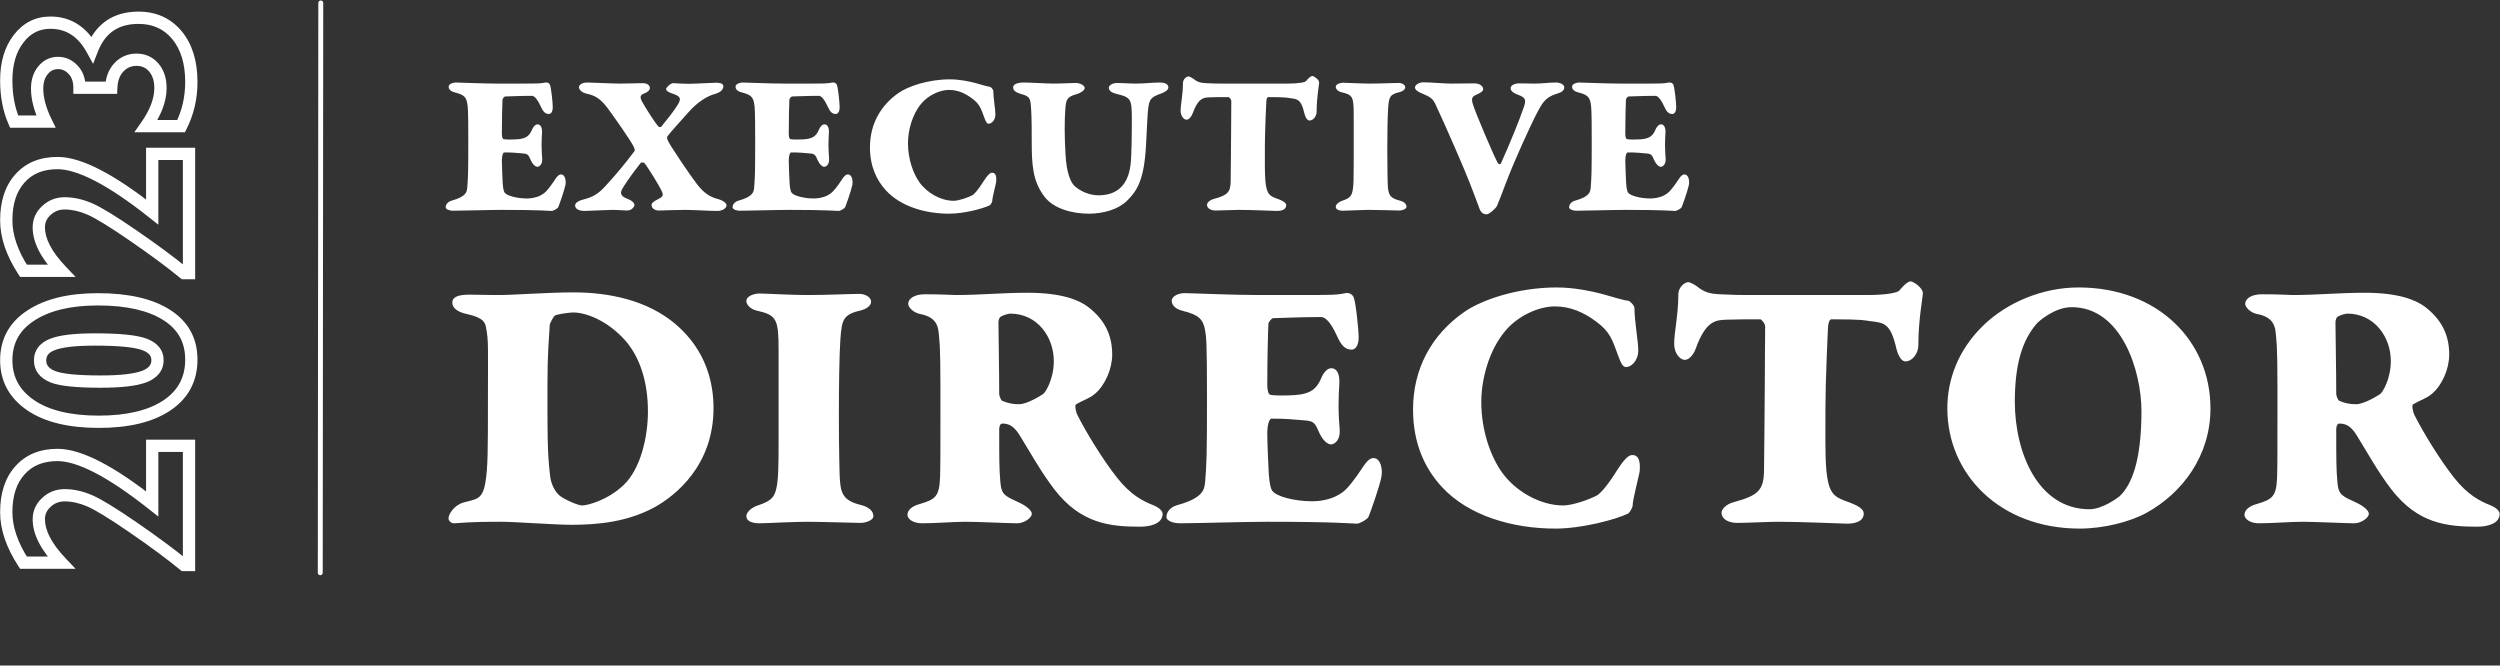<svg width="1018" height="271" viewBox="0 0 1018 271" fill="none" xmlns="http://www.w3.org/2000/svg">
<rect x="0" y="0" width="1018" height="271" fill="#333333" stroke="none"/>
<path d="M61.977 181.523V179.023H59.477V181.523H61.977ZM76.966 181.523H79.466V179.023H76.966V181.523ZM76.966 230.066V232.566H79.466V230.066H76.966ZM74.915 230.066L73.33 232L74.021 232.566H74.915V230.066ZM54.298 214.814L52.88 216.873L52.882 216.874L54.298 214.814ZM18.903 204.559L20.591 206.403L20.6 206.395L20.608 206.387L18.903 204.559ZM24.951 229.119V231.619H30.778L26.763 227.397L24.951 229.119ZM9.542 229.119L7.444 230.48L8.184 231.619H9.542V229.119ZM8.122 191.516L9.982 193.186L9.988 193.178L8.122 191.516ZM61.977 205.19L60.428 207.152L64.477 210.349V205.19H61.977ZM61.977 184.023H76.966V179.023H61.977V184.023ZM74.466 181.523V230.066H79.466V181.523H74.466ZM76.966 227.566H74.915V232.566H76.966V227.566ZM76.499 228.132C70.993 223.621 64.06 218.494 55.715 212.754L52.882 216.874C61.156 222.565 67.967 227.606 73.33 232L76.499 228.132ZM55.717 212.756C47.388 207.016 41.273 203.249 37.509 201.631L35.534 206.224C38.783 207.621 44.519 211.112 52.88 216.873L55.717 212.756ZM37.509 201.631C33.74 200.01 30.004 199.166 26.319 199.166V204.166C29.226 204.166 32.291 204.83 35.534 206.224L37.509 201.631ZM26.319 199.166C22.823 199.166 19.738 200.362 17.199 202.73L20.608 206.387C22.205 204.898 24.065 204.166 26.319 204.166V199.166ZM17.215 202.714C14.652 205.061 13.3 208.017 13.3 211.448H18.3C18.3 209.48 19.017 207.843 20.591 206.403L17.215 202.714ZM13.3 211.448C13.3 217.761 16.868 224.246 23.14 230.842L26.763 227.397C20.833 221.16 18.3 215.864 18.3 211.448H13.3ZM24.951 226.619H9.542V231.619H24.951V226.619ZM11.639 227.759C7.158 220.851 5.047 214.464 5.047 208.556H0.047C0.047 215.69 2.599 223.012 7.444 230.48L11.639 227.759ZM5.047 208.556C5.047 201.761 6.788 196.741 9.982 193.186L6.262 189.845C2.022 194.565 0.047 200.905 0.047 208.556H5.047ZM9.988 193.178C13.153 189.626 17.527 187.757 23.426 187.757V182.757C16.353 182.757 10.524 185.06 6.255 189.853L9.988 193.178ZM23.426 187.757C27.286 187.757 32.3 189.22 38.569 192.461C44.802 195.684 52.084 200.564 60.428 207.152L63.526 203.228C55.04 196.527 47.482 191.441 40.865 188.02C34.284 184.617 28.437 182.757 23.426 182.757V187.757ZM64.477 205.19V181.523H59.477V205.19H64.477ZM12.592 128.457L13.954 130.554L13.961 130.549L12.592 128.457ZM67.92 165.114L69.301 167.198L69.309 167.192L67.92 165.114ZM12.487 165.009L11.078 167.074L11.08 167.075L12.487 165.009ZM58.821 140.238L59.702 137.898L59.694 137.895L58.821 140.238ZM21.428 140.238L22.319 142.573L22.333 142.568L22.348 142.562L21.428 140.238ZM21.323 153.333L20.352 155.637L20.364 155.642L21.323 153.333ZM58.769 153.333L59.654 155.671L59.668 155.666L59.681 155.661L58.769 153.333ZM5.047 146.654C5.047 139.743 7.945 134.455 13.954 130.554L11.231 126.36C3.846 131.154 0.047 137.998 0.047 146.654H5.047ZM13.961 130.549C20.11 126.525 28.672 124.383 39.888 124.383V119.383C28.104 119.383 18.468 121.623 11.223 126.365L13.961 130.549ZM39.888 124.383C51.594 124.383 60.387 126.467 66.529 130.358L69.205 126.135C61.953 121.541 52.093 119.383 39.888 119.383V124.383ZM66.529 130.358C72.507 134.145 75.412 139.416 75.412 146.444H80.413C80.413 137.693 76.621 130.833 69.205 126.135L66.529 130.358ZM75.412 146.444C75.412 153.601 72.5 159.045 66.531 163.036L69.309 167.192C76.663 162.277 80.413 155.275 80.413 146.444H75.412ZM66.538 163.031C60.437 167.076 51.765 169.241 40.256 169.241V174.241C52.308 174.241 62.079 171.987 69.301 167.198L66.538 163.031ZM40.256 169.241C28.603 169.241 19.912 167.04 13.894 162.942L11.08 167.075C18.245 171.954 28.067 174.241 40.256 174.241V169.241ZM13.896 162.944C7.919 158.864 5.047 153.503 5.047 146.654H0.047C0.047 155.233 3.801 162.107 11.078 167.074L13.896 162.944ZM66.633 146.654C66.633 144.637 66.011 142.793 64.731 141.247C63.485 139.742 61.738 138.664 59.702 137.898L57.941 142.578C59.446 143.144 60.354 143.801 60.879 144.435C61.37 145.028 61.633 145.725 61.633 146.654H66.633ZM59.694 137.895C55.643 136.386 48.519 135.739 38.731 135.739V140.739C48.577 140.739 54.847 141.425 57.948 142.58L59.694 137.895ZM38.731 135.739C30.543 135.739 24.353 136.391 20.508 137.913L22.348 142.562C25.234 141.42 30.579 140.739 38.731 140.739V135.739ZM20.537 137.902C18.543 138.662 16.839 139.758 15.633 141.301C14.402 142.874 13.826 144.738 13.826 146.759H18.826C18.826 145.73 19.101 144.982 19.571 144.381C20.065 143.75 20.911 143.11 22.319 142.573L20.537 137.902ZM13.826 146.759C13.826 148.748 14.394 150.583 15.585 152.151C16.753 153.687 18.406 154.818 20.352 155.637L22.293 151.029C20.908 150.446 20.063 149.78 19.566 149.125C19.091 148.501 18.826 147.751 18.826 146.759H13.826ZM20.364 155.642C22.35 156.466 25.101 157.009 28.453 157.358C31.848 157.712 36.034 157.884 40.992 157.884V152.884C36.133 152.884 32.133 152.715 28.971 152.385C25.766 152.051 23.591 151.568 22.281 151.024L20.364 155.642ZM40.992 157.884C49.27 157.884 55.588 157.211 59.654 155.671L57.883 150.995C54.726 152.191 49.194 152.884 40.992 152.884V157.884ZM59.681 155.661C61.74 154.853 63.496 153.728 64.741 152.177C66.017 150.589 66.633 148.707 66.633 146.654H61.633C61.633 147.652 61.355 148.408 60.843 149.046C60.3 149.722 59.373 150.411 57.856 151.006L59.681 155.661ZM61.977 62.664V60.164H59.477V62.664H61.977ZM76.966 62.664H79.466V60.164H76.966V62.664ZM76.966 111.206V113.706H79.466V111.206H76.966ZM74.915 111.206L73.33 113.14L74.021 113.706H74.915V111.206ZM54.298 95.956L52.88 98.013L52.882 98.014L54.298 95.956ZM18.903 85.7L20.591 87.543L20.6 87.535L20.608 87.528L18.903 85.7ZM24.951 110.26V112.76H30.778L26.763 108.537L24.951 110.26ZM9.542 110.26L7.444 111.62L8.184 112.76H9.542V110.26ZM8.122 72.656L9.982 74.327L9.988 74.319L8.122 72.656ZM61.977 86.331L60.428 88.293L64.477 91.49V86.331H61.977ZM61.977 65.164H76.966V60.164H61.977V65.164ZM74.466 62.664V111.206H79.466V62.664H74.466ZM76.966 108.706H74.915V113.706H76.966V108.706ZM76.499 109.273C70.993 104.761 64.06 99.635 55.715 93.895L52.882 98.014C61.156 103.705 67.967 108.746 73.33 113.14L76.499 109.273ZM55.717 93.897C47.388 88.157 41.273 84.391 37.509 82.772L35.534 87.365C38.783 88.761 44.519 92.252 52.88 98.013L55.717 93.897ZM37.509 82.772C33.74 81.15 30.004 80.306 26.319 80.306V85.306C29.226 85.306 32.291 85.971 35.534 87.365L37.509 82.772ZM26.319 80.306C22.823 80.306 19.738 81.504 17.199 83.871L20.608 87.528C22.205 86.04 24.065 85.306 26.319 85.306V80.306ZM17.215 83.856C14.652 86.201 13.3 89.157 13.3 92.59H18.3C18.3 90.621 19.017 88.984 20.591 87.543L17.215 83.856ZM13.3 92.59C13.3 98.903 16.868 105.386 23.14 111.982L26.763 108.537C20.833 102.301 18.3 97.004 18.3 92.59H13.3ZM24.951 107.76H9.542V112.76H24.951V107.76ZM11.639 108.899C7.158 101.992 5.047 95.606 5.047 89.697H0.047C0.047 96.831 2.599 104.153 7.444 111.62L11.639 108.899ZM5.047 89.697C5.047 82.901 6.788 77.882 9.982 74.327L6.262 70.986C2.022 75.705 0.047 82.046 0.047 89.697H5.047ZM9.988 74.319C13.153 70.767 17.527 68.898 23.426 68.898V63.898C16.353 63.898 10.524 66.201 6.255 70.994L9.988 74.319ZM23.426 68.898C27.286 68.898 32.3 70.361 38.569 73.602C44.802 76.825 52.084 81.704 60.428 88.293L63.526 84.368C55.04 77.668 47.482 72.582 40.865 69.16C34.284 65.757 28.437 63.898 23.426 63.898V68.898ZM64.477 86.331V62.664H59.477V86.331H64.477ZM45.305 35.736V38.236H47.707L47.803 35.836L45.305 35.736ZM32.367 35.736H29.867V38.236H32.367V35.736ZM29.79 28.426L27.954 30.123L27.962 30.132L27.971 30.14L29.79 28.426ZM18.693 49.516V52.016H22.699L20.939 48.417L18.693 49.516ZM5.755 49.516L3.466 50.52L4.122 52.016H5.755V49.516ZM7.596 15.751L9.573 17.282L9.58 17.271L7.596 15.751ZM37.521 20.116L35.331 21.322L37.904 25.993L39.849 21.028L37.521 20.116ZM72.075 14.331L74.006 12.743L73.999 12.735L72.075 14.331ZM73.757 51.356V53.856H75.298L75.991 52.48L73.757 51.356ZM59.505 51.356L57.459 49.919L54.693 53.856H59.505V51.356ZM62.66 27.532L64.578 25.928L64.571 25.919L64.563 25.91L62.66 27.532ZM48.408 27.427L50.222 29.147L50.229 29.139L50.236 29.131L48.408 27.427ZM45.305 33.236H32.367V38.236H45.305V33.236ZM34.867 35.736C34.867 32.195 33.856 29.095 31.609 26.711L27.971 30.14C29.16 31.403 29.867 33.177 29.867 35.736H34.867ZM31.626 26.729C29.467 24.394 26.765 23.139 23.637 23.139V28.139C25.277 28.139 26.677 28.741 27.954 30.123L31.626 26.729ZM23.637 23.139C20.404 23.139 17.672 24.479 15.604 26.997L19.468 30.171C20.625 28.762 21.96 28.139 23.637 28.139V23.139ZM15.604 26.997C13.558 29.488 12.617 32.571 12.617 36.052H17.617C17.617 33.502 18.288 31.607 19.468 30.171L15.604 26.997ZM12.617 36.052C12.617 40.637 13.947 45.504 16.447 50.614L20.939 48.417C18.67 43.78 17.617 39.671 17.617 36.052H12.617ZM18.693 47.016H5.755V52.016H18.693V47.016ZM8.044 48.511C6.068 44.007 5.047 38.767 5.047 32.739H0.047C0.047 39.332 1.165 45.277 3.466 50.52L8.044 48.511ZM5.047 32.739C5.047 26.164 6.628 21.085 9.573 17.282L5.619 14.221C1.832 19.113 0.047 25.358 0.047 32.739H5.047ZM9.58 17.271C12.457 13.516 16.048 11.73 20.534 11.73V6.73C14.431 6.73 9.396 9.29 5.611 14.231L9.58 17.271ZM20.534 11.73C26.814 11.73 31.704 14.736 35.331 21.322L39.711 18.91C35.344 10.981 28.909 6.73 20.534 6.73V11.73ZM39.849 21.028C41.388 17.101 43.524 14.326 46.175 12.517C48.826 10.708 52.187 9.731 56.402 9.731V4.731C51.396 4.731 46.999 5.901 43.356 8.387C39.714 10.873 37.02 14.541 35.193 19.204L39.849 21.028ZM56.402 9.731C62.231 9.731 66.73 11.805 70.15 15.927L73.999 12.735C69.565 7.39 63.616 4.731 56.402 4.731V9.731ZM70.144 15.919C73.57 20.086 75.412 25.814 75.412 33.37H80.413C80.413 25.007 78.364 18.043 74.006 12.743L70.144 15.919ZM75.412 33.37C75.412 39.487 74.109 45.095 71.524 50.233L75.991 52.48C78.946 46.608 80.413 40.225 80.413 33.37H75.412ZM73.757 48.856H59.505V53.856H73.757V48.856ZM61.55 52.794C65.621 46.999 67.843 41.331 67.843 35.842H62.843C62.843 39.959 61.172 44.634 57.459 49.919L61.55 52.794ZM67.843 35.842C67.843 31.988 66.82 28.61 64.578 25.928L60.742 29.135C62.077 30.732 62.843 32.893 62.843 35.842H67.843ZM64.563 25.91C62.252 23.2 59.201 21.824 55.613 21.824V26.824C57.775 26.824 59.422 27.587 60.758 29.154L64.563 25.91ZM55.613 21.824C52.057 21.824 48.989 23.137 46.579 25.722L50.236 29.131C51.683 27.579 53.418 26.824 55.613 26.824V21.824ZM46.594 25.706C44.151 28.282 42.965 31.683 42.807 35.636L47.803 35.836C47.925 32.777 48.807 30.639 50.222 29.147L46.594 25.706Z" fill="white"/>
<path d="M130.622 1.194L130.412 233.224" stroke="white" stroke-width="2" stroke-miterlimit="10" stroke-linecap="round"/>
<path d="M202.209 34.034H211.067C218.893 34.034 220.097 34.034 222.075 33.604C223.021 33.432 223.623 33.948 223.881 34.378C224.397 35.238 225.085 41.774 225.085 43.666C225.085 45.902 224.053 46.418 223.537 46.418C221.989 46.418 221.129 45.472 220.097 43.15C218.463 39.624 217.259 39.022 216.571 39.022C211.669 39.022 206.939 39.28 205.735 39.28C205.305 39.28 204.617 40.226 204.617 40.57C204.531 42.204 204.359 48.396 204.359 54.33C204.359 55.706 204.617 56.566 205.047 56.652C205.993 56.91 209.003 56.824 210.551 56.738C214.421 56.48 215.625 55.104 216.571 52.954C217.087 51.664 217.947 50.632 218.893 50.632C220.097 50.632 220.871 51.836 220.699 54.33C220.613 55.362 220.527 57.34 220.527 59.318C220.527 61.296 220.699 63.274 220.785 64.564C220.957 66.886 219.667 67.918 218.807 67.918C218.033 67.918 216.915 66.972 216.141 65.252C215.281 63.274 215.023 62.672 213.217 62.5C209.691 62.242 209.175 62.07 205.305 62.07C204.875 62.07 204.359 63.274 204.359 65.424C204.359 67.746 204.617 72.734 204.703 74.626C204.875 77.12 205.219 78.066 205.477 78.41C206.337 79.7 210.465 80.818 214.593 80.818C215.969 80.818 218.377 80.56 220.355 79.442C221.989 78.582 222.849 77.55 224.741 74.97C226.117 73.078 227.063 71.014 228.439 71.014C230.073 71.014 230.589 73.508 230.245 75.314C229.729 77.808 227.665 83.57 227.321 84.344C227.063 84.946 225.257 85.892 224.741 85.892C223.623 85.892 220.183 85.462 204.531 85.462C199.113 85.462 188.277 85.806 184.579 85.806C182.773 85.806 181.483 85.118 181.483 84.43C181.483 83.398 182.171 82.194 183.977 81.678C189.911 80.044 190.083 78.066 190.255 76.518C190.599 72.39 190.685 70.584 190.685 57.34C190.685 44.096 190.513 43.58 190.255 42.032C189.825 39.452 188.707 38.506 185.267 37.646C183.031 37.13 182.687 35.926 182.687 35.324C182.687 34.206 184.407 33.604 185.525 33.604C186.987 33.604 196.533 34.034 202.209 34.034ZM235.729 35.496C235.729 34.98 236.417 33.604 239.169 33.604C240.803 33.604 249.145 34.034 252.585 34.034C256.197 34.034 259.723 33.862 261.701 33.862C263.593 33.862 264.625 34.722 264.625 35.84C264.625 36.786 263.593 37.56 262.475 37.99C260.755 38.678 260.325 39.28 261.529 41.516C262.819 43.924 266.947 50.288 267.979 51.406C268.151 51.578 268.925 52.008 269.269 51.578C271.505 48.826 274.171 45.558 275.891 42.806C277.611 40.054 277.095 39.194 273.741 38.076C271.935 37.474 271.247 36.872 271.247 36.27C271.247 35.582 273.053 33.862 274.171 33.862C276.063 33.948 277.697 34.12 280.449 34.12C283.115 34.12 289.737 33.69 291.715 33.69C292.833 33.69 294.553 33.862 294.553 35.152C294.553 36.7 293.005 37.732 291.199 38.248C288.103 39.022 284.233 41.43 280.707 45.3C278.213 48.138 272.451 54.416 271.763 55.534C271.591 55.792 271.591 56.308 271.849 56.996C272.365 58.63 281.481 72.046 283.803 74.97C286.297 78.152 288.619 80.13 292.403 81.076C294.381 81.592 295.843 82.71 295.843 83.57C295.843 84.946 293.865 85.892 292.231 85.892C288.619 85.892 282.513 85.462 278.901 85.462C276.063 85.462 269.183 85.72 268.323 85.72C266.775 85.72 265.313 84.946 265.313 83.398C265.313 82.796 266.087 82.022 267.721 81.248C270.215 80.044 270.129 79.356 269.527 77.98C268.667 75.916 263.593 67.746 262.389 66.37C262.131 66.112 261.013 66.112 260.927 66.284C256.799 71.53 254.219 75.4 253.273 77.12C252.327 79.012 253.101 80.044 255.595 80.99C257.401 81.678 258.261 82.624 258.347 83.398C258.347 84.258 257.143 85.72 255.423 85.72C253.789 85.72 251.725 85.462 249.317 85.462C247.339 85.462 239.513 85.892 237.879 85.892C236.417 85.892 234.181 85.376 234.181 83.656C234.181 82.452 236.073 81.592 237.191 81.334C241.491 80.302 243.727 78.84 246.479 75.83C250.607 71.358 254.907 66.198 258.347 61.554C258.691 61.124 258.261 60.178 257.917 59.49C256.541 56.824 250.091 47.622 247.339 43.924C243.985 39.452 241.577 38.764 238.653 38.076C236.761 37.646 235.729 36.356 235.729 35.496ZM319.031 34.034H327.889C335.715 34.034 336.919 34.034 338.897 33.604C339.843 33.432 340.445 33.948 340.703 34.378C341.219 35.238 341.907 41.774 341.907 43.666C341.907 45.902 340.875 46.418 340.359 46.418C338.811 46.418 337.951 45.472 336.919 43.15C335.285 39.624 334.081 39.022 333.393 39.022C328.491 39.022 323.761 39.28 322.557 39.28C322.127 39.28 321.439 40.226 321.439 40.57C321.353 42.204 321.181 48.396 321.181 54.33C321.181 55.706 321.439 56.566 321.869 56.652C322.815 56.91 325.825 56.824 327.373 56.738C331.243 56.48 332.447 55.104 333.393 52.954C333.909 51.664 334.769 50.632 335.715 50.632C336.919 50.632 337.693 51.836 337.521 54.33C337.435 55.362 337.349 57.34 337.349 59.318C337.349 61.296 337.521 63.274 337.607 64.564C337.779 66.886 336.489 67.918 335.629 67.918C334.855 67.918 333.737 66.972 332.963 65.252C332.103 63.274 331.845 62.672 330.039 62.5C326.513 62.242 325.997 62.07 322.127 62.07C321.697 62.07 321.181 63.274 321.181 65.424C321.181 67.746 321.439 72.734 321.525 74.626C321.697 77.12 322.041 78.066 322.299 78.41C323.159 79.7 327.287 80.818 331.415 80.818C332.791 80.818 335.199 80.56 337.177 79.442C338.811 78.582 339.671 77.55 341.563 74.97C342.939 73.078 343.885 71.014 345.261 71.014C346.895 71.014 347.411 73.508 347.067 75.314C346.551 77.808 344.487 83.57 344.143 84.344C343.885 84.946 342.079 85.892 341.563 85.892C340.445 85.892 337.005 85.462 321.353 85.462C315.935 85.462 305.099 85.806 301.401 85.806C299.595 85.806 298.305 85.118 298.305 84.43C298.305 83.398 298.993 82.194 300.799 81.678C306.733 80.044 306.905 78.066 307.077 76.518C307.421 72.39 307.507 70.584 307.507 57.34C307.507 44.096 307.335 43.58 307.077 42.032C306.647 39.452 305.529 38.506 302.089 37.646C299.853 37.13 299.509 35.926 299.509 35.324C299.509 34.206 301.229 33.604 302.347 33.604C303.809 33.604 313.355 34.034 319.031 34.034ZM386.84 32.314C390.796 32.314 394.752 33.174 397.074 33.776C399.224 34.378 402.32 35.324 403.008 35.324C403.438 35.324 404.47 36.442 404.47 36.958C404.47 40.054 405.33 44.44 405.33 46.59C405.33 48.998 403.696 50.374 402.578 50.374C401.89 50.374 401.46 49.686 400.772 47.794C399.482 44.268 398.966 42.376 395.784 40.054C393.118 38.076 390.108 36.614 386.41 36.614C382.712 36.614 377.982 38.764 375.144 42.204C371.446 46.59 369.726 53.126 369.726 58.286C369.726 64.822 371.876 70.67 374.37 74.196C377.466 78.582 383.142 81.764 388.302 81.764C390.452 81.764 394.322 80.388 396.042 79.442C396.73 79.012 398.278 77.378 400.428 73.938C402.062 71.358 403.094 70.326 403.954 70.326C405.588 70.326 405.76 71.96 405.674 73.766C405.674 74.54 404.04 80.302 404.04 81.936C404.04 82.194 403.352 83.398 403.094 83.57C400.084 85.032 392.43 87.01 386.496 87.01C376.95 87.01 366.802 84.172 360.696 77.464C356.912 73.336 354.246 67.66 354.246 60.006C354.246 50.804 358.374 43.064 365.942 37.818C369.812 35.152 377.896 32.314 386.84 32.314ZM412.548 35.582C412.548 34.378 414.096 33.604 416.934 33.604C419.6 33.604 426.05 34.034 428.888 34.034C432.672 34.034 436.714 33.776 437.918 33.776C440.154 33.776 441.702 34.98 441.702 35.84C441.702 36.872 439.724 37.99 438.434 38.334C434.564 39.366 434.048 40.484 433.79 44.526C433.446 49.17 433.446 55.534 433.876 62.93C434.306 70.412 435.94 74.368 437.746 75.916C440.154 77.98 443.68 79.528 447.292 79.528C453.914 79.528 459.246 76.346 460.364 67.058C460.794 63.618 460.88 54.33 460.88 49.342C460.88 40.398 460.794 39.71 454.688 38.248C452.968 37.818 451.506 37.13 451.506 35.668C451.506 34.98 452.71 33.776 455.032 33.776C456.752 33.776 459.504 34.034 462.772 34.034C465.868 34.034 469.394 33.604 472.404 33.604C474.038 33.604 475.758 34.12 475.758 35.582C475.758 36.7 474.296 37.56 472.576 38.162C468.62 39.624 468.018 40.312 467.502 44.526C467.33 45.558 466.986 52.782 466.642 59.404C465.868 73.336 463.03 77.722 458.816 81.85C455.29 85.29 449.27 87.01 443.336 87.01C436.37 87.01 428.888 84.86 425.276 80.044C420.46 73.68 420.116 67.058 420.116 57.254C420.116 46.934 419.944 45.644 419.772 43.064C419.514 39.624 418.912 39.194 415.73 38.248C414.01 37.732 412.548 37.044 412.548 35.582ZM498.204 34.034H524.52C529.336 34.034 531.486 33.432 531.83 33.002C532.862 31.712 533.808 30.938 534.41 30.938C534.926 30.938 537.162 32.314 537.162 33.69C537.162 34.292 536.13 39.71 536.13 45.472C536.13 47.192 534.84 49.084 533.206 49.084C532.002 49.084 531.314 46.934 531.142 46.16C529.852 40.484 528.39 40.312 525.294 39.968C524.004 39.796 523.746 39.538 516.436 39.538C516.006 39.538 515.748 40.226 515.662 41.086C515.576 42.29 515.06 53.9 515.06 59.318C515.06 64.564 514.974 70.24 515.232 73.336C515.748 79.614 517.21 79.872 520.736 81.162C522.284 81.764 523.746 82.538 523.746 83.57C523.746 85.462 521.682 85.892 519.962 85.892C519.102 85.892 509.642 85.462 504.482 85.462C501.988 85.462 497.344 85.72 495.022 85.72C493.216 85.72 491.496 84.946 491.496 83.398C491.496 82.71 492.356 81.506 494.334 80.99C499.666 79.528 501.128 78.41 501.128 73.68C501.128 71.874 501.3 60.436 501.3 54.846C501.3 49.514 501.386 43.838 501.386 41.172C501.386 40.484 500.526 39.538 500.268 39.538C498.118 39.538 494.936 39.538 492.7 39.624C490.292 39.71 487.97 39.71 485.648 46.16C485.132 47.622 484.1 48.74 483.154 48.74C482.036 48.74 480.746 47.192 480.746 45.128C480.746 42.462 481.692 38.592 481.692 33.862C481.692 32.4 482.982 31.11 484.014 31.11C484.272 31.11 485.304 31.626 485.906 32.056C487.368 33.26 488.658 33.776 491.152 33.862C494.678 34.034 495.452 34.034 498.204 34.034ZM551.23 66.628V46.762C551.23 39.538 550.886 38.592 546.242 37.56C544.78 37.216 543.92 36.184 543.92 35.41C543.92 34.12 545.984 33.69 546.844 33.69C548.478 33.69 553.896 34.034 557.68 34.034C562.84 34.034 567.054 33.776 569.548 33.776C570.838 33.776 572.214 34.464 572.214 35.582C572.214 36.614 570.752 37.302 570.064 37.474C565.85 38.42 565.592 39.538 565.248 44.01C564.99 47.708 564.904 55.19 564.904 61.038C564.904 70.412 565.076 73.766 565.076 74.884C565.248 78.926 565.678 80.646 569.978 81.678C571.612 82.108 572.73 82.968 572.73 84.172C572.73 85.204 570.838 85.72 569.806 85.72C568.946 85.72 560.604 85.462 557.68 85.462C554.67 85.462 548.392 85.806 546.844 85.806C545.726 85.806 543.92 85.548 543.92 84.172C543.92 83.226 545.296 82.108 546.5 81.764C549.94 80.646 550.456 79.614 550.886 77.034C551.144 75.228 551.23 73.68 551.23 66.628ZM576.173 35.582C576.173 34.722 577.635 33.518 579.613 33.518C582.451 33.518 587.955 34.034 591.137 34.034C594.233 34.034 598.103 33.948 600.425 33.948C602.403 33.948 603.951 34.98 603.951 36.356C603.951 37.302 602.317 38.076 600.941 38.678C599.307 39.366 599.135 40.312 599.737 42.376C600.597 45.472 608.939 65.08 609.971 66.456C610.315 66.886 610.831 67.144 611.175 66.542C614.701 58.716 618.657 49.084 620.549 43.494C621.495 40.656 621.237 39.71 618.141 38.592C616.507 37.99 615.131 37.13 615.131 35.926C615.131 34.808 616.593 33.948 618.657 33.948C620.549 33.948 623.043 34.034 624.849 34.034C628.117 34.034 630.697 33.604 633.535 33.604C635.513 33.604 636.975 34.55 636.975 35.496C636.975 36.872 635.857 37.646 633.965 38.162C629.321 39.538 628.031 41.946 626.139 45.472C623.559 50.288 616.679 65.338 613.497 73.766C611.691 78.496 610.143 82.624 609.627 83.742C609.197 84.774 606.445 87.268 605.413 87.268C603.779 87.268 602.919 86.408 602.317 84.602C601.887 83.312 600.167 78.926 598.533 74.626C596.813 70.068 588.557 50.976 584.515 42.462C583.483 40.226 582.451 39.452 579.097 38.076C577.549 37.474 576.173 36.614 576.173 35.582ZM659.672 34.034H668.53C676.356 34.034 677.56 34.034 679.538 33.604C680.484 33.432 681.086 33.948 681.344 34.378C681.86 35.238 682.548 41.774 682.548 43.666C682.548 45.902 681.516 46.418 681 46.418C679.452 46.418 678.592 45.472 677.56 43.15C675.926 39.624 674.722 39.022 674.034 39.022C669.132 39.022 664.402 39.28 663.198 39.28C662.768 39.28 662.08 40.226 662.08 40.57C661.994 42.204 661.822 48.396 661.822 54.33C661.822 55.706 662.08 56.566 662.51 56.652C663.456 56.91 666.466 56.824 668.014 56.738C671.884 56.48 673.088 55.104 674.034 52.954C674.55 51.664 675.41 50.632 676.356 50.632C677.56 50.632 678.334 51.836 678.162 54.33C678.076 55.362 677.99 57.34 677.99 59.318C677.99 61.296 678.162 63.274 678.248 64.564C678.42 66.886 677.13 67.918 676.27 67.918C675.496 67.918 674.378 66.972 673.604 65.252C672.744 63.274 672.486 62.672 670.68 62.5C667.154 62.242 666.638 62.07 662.768 62.07C662.338 62.07 661.822 63.274 661.822 65.424C661.822 67.746 662.08 72.734 662.166 74.626C662.338 77.12 662.682 78.066 662.94 78.41C663.8 79.7 667.928 80.818 672.056 80.818C673.432 80.818 675.84 80.56 677.818 79.442C679.452 78.582 680.312 77.55 682.204 74.97C683.58 73.078 684.526 71.014 685.902 71.014C687.536 71.014 688.052 73.508 687.708 75.314C687.192 77.808 685.128 83.57 684.784 84.344C684.526 84.946 682.72 85.892 682.204 85.892C681.086 85.892 677.646 85.462 661.994 85.462C656.576 85.462 645.74 85.806 642.042 85.806C640.236 85.806 638.946 85.118 638.946 84.43C638.946 83.398 639.634 82.194 641.44 81.678C647.374 80.044 647.546 78.066 647.718 76.518C648.062 72.39 648.148 70.584 648.148 57.34C648.148 44.096 647.976 43.58 647.718 42.032C647.288 39.452 646.17 38.506 642.73 37.646C640.494 37.13 640.15 35.926 640.15 35.324C640.15 34.206 641.87 33.604 642.988 33.604C644.45 33.604 653.996 34.034 659.672 34.034Z" fill="white"/>
<path d="M233.424 119.056C248.246 119.056 263.53 122.299 274.955 131.871C287.924 142.833 290.549 156.573 290.549 166.145C290.549 189.767 274.801 201.964 266.464 206.596C255.502 212.462 243.923 213.698 232.498 213.698C226.168 213.698 209.34 212.462 204.399 212.462C199.459 212.462 192.511 212.462 185.1 213.08C183.865 213.234 182.63 212.154 182.63 211.073C182.63 209.375 184.946 205.669 188.806 204.589C193.746 203.199 196.371 203.662 197.606 196.715C198.687 190.693 198.687 182.974 198.687 162.594C198.687 141.443 198.995 138.818 197.915 133.415C197.606 131.716 197.297 129.401 190.041 127.857C186.335 127.085 184.174 125.386 184.174 123.225C184.174 120.909 186.644 119.983 191.122 119.983L201.774 120.137C207.178 120.292 222.617 119.056 233.424 119.056ZM233.424 127.239C232.189 127.239 227.094 127.857 226.014 128.474C225.396 128.783 223.852 131.716 223.852 132.334C223.543 137.583 222.926 144.222 222.926 155.801V166.917C222.926 186.679 223.543 189.15 224.007 193.781C224.315 197.023 226.014 200.266 227.866 201.809C229.565 203.199 235.123 205.824 237.13 205.824C238.828 205.824 247.165 203.971 253.958 197.487C260.906 190.848 263.839 177.879 263.839 167.535C263.839 156.264 260.906 144.685 253.032 136.966C246.239 130.173 238.365 127.239 233.424 127.239ZM317.042 178.651V142.987C317.042 130.018 316.425 128.32 308.088 126.467C305.463 125.85 303.919 123.997 303.919 122.607C303.919 120.292 307.625 119.52 309.168 119.52C312.102 119.52 321.828 120.137 328.622 120.137C337.885 120.137 345.45 119.674 349.927 119.674C352.243 119.674 354.713 120.909 354.713 122.916C354.713 124.769 352.089 126.004 350.854 126.313C343.289 128.011 342.825 130.018 342.208 138.046C341.745 144.685 341.59 158.117 341.59 168.616C341.59 185.444 341.899 191.465 341.899 193.472C342.208 200.729 342.98 203.817 350.699 205.669C353.633 206.441 355.64 207.985 355.64 210.147C355.64 211.999 352.243 212.926 350.391 212.926C348.847 212.926 333.871 212.462 328.622 212.462C323.218 212.462 311.947 213.08 309.168 213.08C307.161 213.08 303.919 212.617 303.919 210.147C303.919 208.448 306.389 206.441 308.551 205.824C314.726 203.817 315.653 201.964 316.425 197.332C316.888 194.09 317.042 191.311 317.042 178.651ZM452.886 144.376C452.886 150.243 449.953 156.882 445.939 160.279C443.623 162.286 441.461 162.749 438.219 164.602C437.447 165.065 438.219 167.998 438.682 168.924C442.079 175.718 449.026 187.142 454.893 194.553C460.297 201.346 465.083 203.971 469.869 205.824C471.413 206.441 473.42 207.831 473.42 209.22C473.42 213.234 468.48 214.469 464.311 214.469C451.96 214.469 440.072 213.234 429.265 199.185C423.706 191.929 419.538 184.209 415.215 177.261C412.745 173.247 410.583 172.475 408.113 172.475C407.032 172.475 406.878 174.328 406.878 174.791C406.878 187.142 406.878 190.848 407.341 196.251C407.804 201.809 409.348 201.964 415.524 204.897C418.303 206.287 420.156 207.985 420.156 209.22C420.156 210.919 416.913 213.08 414.289 213.08C410.429 213.08 398.541 212.462 393.137 212.462C388.351 212.462 381.095 213.08 375.382 213.08C371.677 213.08 369.516 211.227 369.516 209.683C369.516 207.522 371.677 205.978 374.61 205.206C380.94 203.353 382.484 202.118 382.793 194.399C382.948 188.841 382.948 186.062 382.948 158.272C382.948 139.282 382.484 138.355 382.176 135.113C381.867 132.025 380.477 128.937 374.61 127.857C371.677 127.239 369.824 124.923 369.824 123.843C369.824 121.218 372.912 119.828 376.618 119.828C384.491 119.828 387.116 120.137 389.123 120.137C399.313 120.137 407.804 119.211 418.612 119.211C432.198 119.211 439.3 122.144 443.005 124.923C449.644 130.018 452.886 136.194 452.886 144.376ZM429.11 147.001C429.11 137.274 422.471 127.702 411.355 127.702C410.738 127.702 408.422 128.32 407.496 128.937C407.032 129.246 406.569 130.018 406.569 131.408C406.569 135.731 406.878 150.089 406.878 160.433C406.878 161.051 407.496 162.903 408.113 163.212C410.275 164.138 412.282 164.602 414.906 164.602C418.303 164.602 423.861 161.051 424.787 160.433C425.714 159.815 429.11 154.412 429.11 147.001ZM512.173 120.137H528.075C542.125 120.137 544.286 120.137 547.837 119.365C549.536 119.056 550.616 119.983 551.079 120.755C552.006 122.299 553.241 134.032 553.241 137.429C553.241 141.443 551.388 142.369 550.462 142.369C547.683 142.369 546.139 140.671 544.286 136.503C541.353 130.173 539.191 129.092 537.956 129.092C529.156 129.092 520.665 129.555 518.503 129.555C517.731 129.555 516.496 131.253 516.496 131.871C516.342 134.804 516.033 145.92 516.033 156.573C516.033 159.043 516.496 160.587 517.268 160.742C518.966 161.205 524.37 161.051 527.149 160.896C534.097 160.433 536.258 157.963 537.956 154.103C538.883 151.787 540.427 149.934 542.125 149.934C544.286 149.934 545.676 152.096 545.367 156.573C545.213 158.426 545.058 161.977 545.058 165.528C545.058 169.079 545.367 172.63 545.521 174.946C545.83 179.114 543.514 180.967 541.97 180.967C540.581 180.967 538.574 179.269 537.184 176.181C535.64 172.63 535.177 171.549 531.935 171.24C525.605 170.777 524.679 170.468 517.731 170.468C516.959 170.468 516.033 172.63 516.033 176.49C516.033 180.658 516.496 189.613 516.65 193.009C516.959 197.487 517.577 199.185 518.04 199.802C519.584 202.118 526.995 204.125 534.405 204.125C536.876 204.125 541.198 203.662 544.749 201.655C547.683 200.111 549.227 198.259 552.623 193.627C555.094 190.23 556.792 186.525 559.262 186.525C562.196 186.525 563.122 191.002 562.504 194.244C561.578 198.722 557.873 209.066 557.255 210.455C556.792 211.536 553.55 213.234 552.623 213.234C550.616 213.234 544.441 212.462 516.342 212.462C506.615 212.462 487.162 213.08 480.523 213.08C477.281 213.08 474.965 211.845 474.965 210.61C474.965 208.757 476.2 206.596 479.442 205.669C490.095 202.736 490.404 199.185 490.713 196.406C491.331 188.995 491.485 185.753 491.485 161.977C491.485 138.201 491.176 137.274 490.713 134.495C489.941 129.864 487.934 128.165 481.758 126.622C477.744 125.695 477.127 123.534 477.127 122.453C477.127 120.446 480.214 119.365 482.221 119.365C484.846 119.365 501.983 120.137 512.173 120.137ZM633.905 117.049C641.007 117.049 648.109 118.593 652.277 119.674C656.137 120.755 661.695 122.453 662.93 122.453C663.702 122.453 665.555 124.46 665.555 125.386C665.555 130.944 667.099 138.818 667.099 142.678C667.099 147.001 664.165 149.471 662.158 149.471C660.923 149.471 660.151 148.236 658.916 144.84C656.6 138.51 655.674 135.113 649.961 130.944C645.175 127.394 639.772 124.769 633.133 124.769C626.494 124.769 618.003 128.629 612.908 134.804C606.269 142.678 603.181 154.412 603.181 163.675C603.181 175.409 607.041 185.907 611.518 192.237C617.076 200.111 627.266 205.824 636.529 205.824C640.389 205.824 647.337 203.353 650.425 201.655C651.66 200.883 654.439 197.95 658.298 191.774C661.232 187.142 663.085 185.29 664.628 185.29C667.562 185.29 667.871 188.223 667.716 191.465C667.716 192.855 664.783 203.199 664.783 206.132C664.783 206.596 663.548 208.757 663.085 209.066C657.681 211.69 643.94 215.241 633.287 215.241C616.15 215.241 597.932 210.147 586.97 198.104C580.177 190.693 575.391 180.504 575.391 166.763C575.391 150.243 582.802 136.348 596.388 126.93C603.336 122.144 617.848 117.049 633.905 117.049ZM713.061 120.137H760.304C768.95 120.137 772.81 119.056 773.428 118.285C775.28 115.969 776.979 114.579 778.059 114.579C778.986 114.579 783 117.049 783 119.52C783 120.6 781.147 130.327 781.147 140.671C781.147 143.759 778.831 147.155 775.898 147.155C773.736 147.155 772.501 143.296 772.192 141.906C769.877 131.716 767.252 131.408 761.694 130.79C759.378 130.481 758.915 130.018 745.792 130.018C745.02 130.018 744.557 131.253 744.402 132.797C744.248 134.959 743.322 155.801 743.322 165.528C743.322 174.946 743.167 185.135 743.63 190.693C744.557 201.964 747.181 202.427 753.511 204.743C756.29 205.824 758.915 207.213 758.915 209.066C758.915 212.462 755.21 213.234 752.122 213.234C750.578 213.234 733.595 212.462 724.332 212.462C719.854 212.462 711.517 212.926 707.349 212.926C704.106 212.926 701.019 211.536 701.019 208.757C701.019 207.522 702.563 205.36 706.114 204.434C715.686 201.809 718.31 199.802 718.31 191.311C718.31 188.069 718.619 167.535 718.619 157.5C718.619 147.927 718.774 137.738 718.774 132.952C718.774 131.716 717.23 130.018 716.766 130.018C712.907 130.018 707.194 130.018 703.18 130.173C698.857 130.327 694.689 130.327 690.52 141.906C689.594 144.531 687.741 146.538 686.043 146.538C684.036 146.538 681.72 143.759 681.72 140.053C681.72 135.267 683.418 128.32 683.418 119.828C683.418 117.204 685.734 114.888 687.587 114.888C688.05 114.888 689.903 115.814 690.983 116.586C693.608 118.748 695.924 119.674 700.401 119.828C706.731 120.137 708.121 120.137 713.061 120.137ZM846.373 117.049C878.486 117.049 900.101 138.664 900.101 166.3C900.101 185.599 888.676 200.729 874.163 208.757C867.525 212.462 856.717 215.241 846.836 215.241C814.26 215.241 792.954 193.009 792.954 166.3C792.954 154.412 797.432 142.678 807.004 133.106C817.039 123.071 831.861 117.049 846.373 117.049ZM843.594 125.078C836.338 125.078 829.853 131.253 829.699 131.408C823.215 138.51 820.436 149.008 820.436 163.521C820.436 184.518 830.008 207.368 850.851 207.368C856.1 207.368 862.275 202.736 863.047 202.118C867.988 197.487 872.002 187.76 872.002 167.381C872.002 151.17 863.974 125.078 843.594 125.078ZM997.322 144.376C997.322 150.243 994.389 156.882 990.374 160.279C988.059 162.286 985.897 162.749 982.655 164.602C981.883 165.065 982.655 167.998 983.118 168.924C986.515 175.718 993.462 187.142 999.329 194.553C1004.73 201.346 1009.52 203.971 1014.3 205.824C1015.85 206.441 1017.86 207.831 1017.86 209.22C1017.86 213.234 1012.92 214.469 1008.75 214.469C996.396 214.469 984.508 213.234 973.7 199.185C968.142 191.929 963.974 184.209 959.651 177.261C957.181 173.247 955.019 172.475 952.549 172.475C951.468 172.475 951.314 174.328 951.314 174.791C951.314 187.142 951.314 190.848 951.777 196.251C952.24 201.809 953.784 201.964 959.96 204.897C962.739 206.287 964.591 207.985 964.591 209.22C964.591 210.919 961.349 213.08 958.725 213.08C954.865 213.08 942.977 212.462 937.573 212.462C932.787 212.462 925.531 213.08 919.818 213.08C916.113 213.08 913.951 211.227 913.951 209.683C913.951 207.522 916.113 205.978 919.046 205.206C925.376 203.353 926.92 202.118 927.229 194.399C927.383 188.841 927.383 186.062 927.383 158.272C927.383 139.282 926.92 138.355 926.611 135.113C926.303 132.025 924.913 128.937 919.046 127.857C916.113 127.239 914.26 124.923 914.26 123.843C914.26 121.218 917.348 119.828 921.053 119.828C928.927 119.828 931.552 120.137 933.559 120.137C943.749 120.137 952.24 119.211 963.047 119.211C976.634 119.211 983.736 122.144 987.441 124.923C994.08 130.018 997.322 136.194 997.322 144.376ZM973.546 147.001C973.546 137.274 966.907 127.702 955.791 127.702C955.174 127.702 952.858 128.32 951.931 128.937C951.468 129.246 951.005 130.018 951.005 131.408C951.005 135.731 951.314 150.089 951.314 160.433C951.314 161.051 951.931 162.903 952.549 163.212C954.71 164.138 956.717 164.602 959.342 164.602C962.739 164.602 968.297 161.051 969.223 160.433C970.149 159.815 973.546 154.412 973.546 147.001Z" fill="white"/>
</svg>
